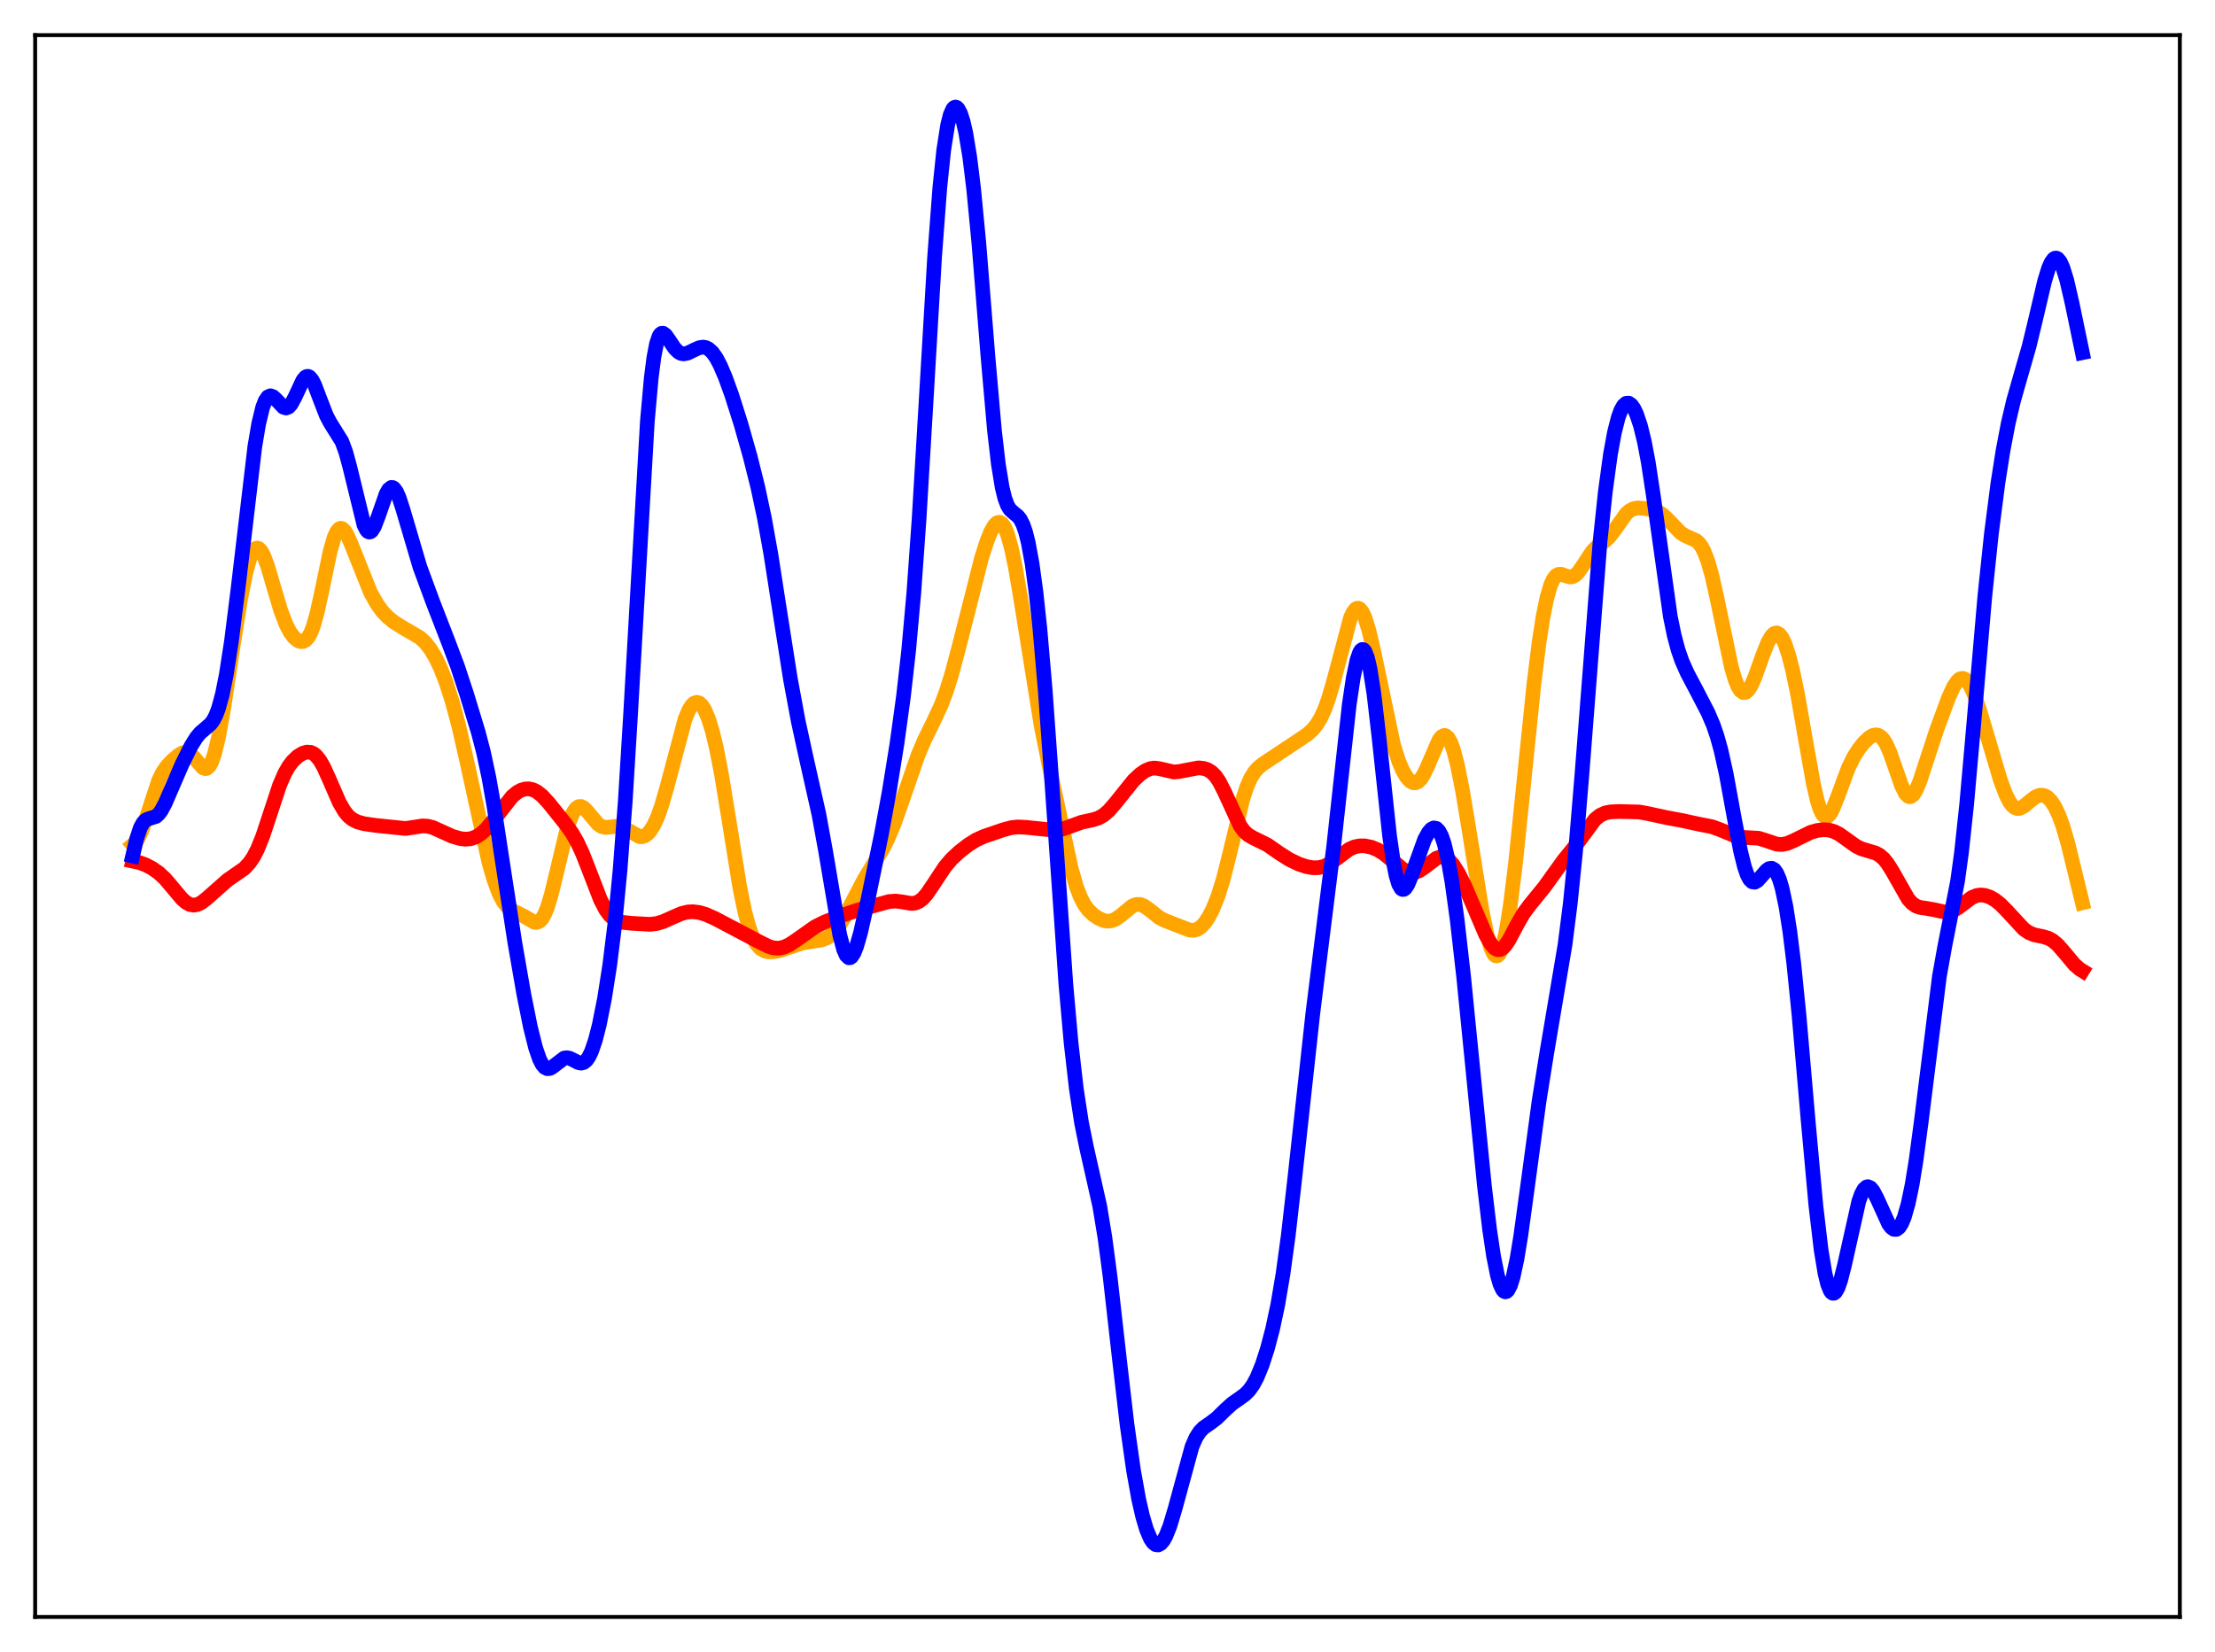 <?xml version="1.0" encoding="utf-8" standalone="no"?>
<!DOCTYPE svg PUBLIC "-//W3C//DTD SVG 1.1//EN"
  "http://www.w3.org/Graphics/SVG/1.1/DTD/svg11.dtd">
<svg xmlns:xlink="http://www.w3.org/1999/xlink" width="453.6pt" height="338.4pt" viewBox="0 0 453.6 338.4" xmlns="http://www.w3.org/2000/svg" version="1.1">
 <defs>
  <style type="text/css">*{stroke-linejoin: round; stroke-linecap: butt}</style>
 </defs>
 <g id="figure_1">
  <g id="patch_1">
   <path d="M 0 338.4 
L 453.6 338.4 
L 453.6 0 
L 0 0 
z
" style="fill: #ffffff"/>
  </g>
  <g id="axes_1">
   <g id="patch_2">
    <path d="M 7.2 331.2 
L 446.4 331.2 
L 446.4 7.2 
L 7.2 7.2 
z
" style="fill: #ffffff"/>
   </g>
   <g id="matplotlib.axis_1"/>
   <g id="matplotlib.axis_2"/>
   <g id="line2d_1">
    <path d="M 27.164 173.065 
L 27.696 172.621 
L 28.228 171.887 
L 29.027 170.218 
L 29.825 167.962 
L 32.487 159.867 
L 33.286 158.241 
L 34.084 157.056 
L 35.149 155.899 
L 36.48 154.746 
L 37.279 154.252 
L 37.811 154.092 
L 38.343 154.12 
L 38.876 154.361 
L 39.674 155.1 
L 41.537 157.255 
L 42.07 157.446 
L 42.336 157.392 
L 42.868 156.928 
L 43.401 155.938 
L 43.933 154.397 
L 44.732 151.099 
L 45.796 145.203 
L 47.66 132.851 
L 49.257 122.75 
L 50.321 117.404 
L 51.12 114.517 
L 51.652 113.224 
L 52.185 112.471 
L 52.451 112.299 
L 52.717 112.262 
L 52.983 112.356 
L 53.516 112.917 
L 54.048 113.923 
L 54.847 116.093 
L 56.177 120.652 
L 57.508 125.104 
L 58.573 127.902 
L 59.372 129.44 
L 60.17 130.527 
L 60.969 131.201 
L 61.501 131.417 
L 62.033 131.417 
L 62.566 131.156 
L 63.098 130.577 
L 63.631 129.625 
L 64.163 128.26 
L 64.961 125.43 
L 66.026 120.51 
L 67.623 112.856 
L 68.422 110.086 
L 68.954 108.903 
L 69.487 108.299 
L 69.753 108.21 
L 70.019 108.254 
L 70.551 108.703 
L 71.084 109.553 
L 71.882 111.348 
L 75.875 121.361 
L 77.206 123.726 
L 78.271 125.193 
L 79.335 126.333 
L 80.666 127.42 
L 82.263 128.425 
L 85.99 130.607 
L 87.055 131.587 
L 88.119 132.931 
L 89.184 134.707 
L 90.249 136.948 
L 91.313 139.676 
L 92.644 143.82 
L 93.975 148.816 
L 95.572 155.805 
L 100.097 176.527 
L 101.162 180.243 
L 102.227 183.087 
L 103.025 184.61 
L 103.824 185.654 
L 104.623 186.316 
L 105.687 186.864 
L 107.284 187.664 
L 109.414 188.905 
L 109.946 188.936 
L 110.479 188.706 
L 111.011 188.15 
L 111.543 187.227 
L 112.076 185.925 
L 112.874 183.312 
L 113.939 178.93 
L 116.068 169.987 
L 116.867 167.554 
L 117.399 166.389 
L 117.932 165.615 
L 118.464 165.228 
L 118.996 165.195 
L 119.529 165.462 
L 120.327 166.265 
L 122.457 168.808 
L 123.255 169.319 
L 124.054 169.494 
L 125.119 169.383 
L 126.449 169.227 
L 127.248 169.361 
L 128.047 169.718 
L 130.975 171.379 
L 131.507 171.381 
L 132.039 171.207 
L 132.572 170.839 
L 133.104 170.264 
L 133.903 168.997 
L 134.701 167.234 
L 135.5 164.981 
L 136.564 161.297 
L 140.291 147.284 
L 141.089 145.4 
L 141.622 144.543 
L 142.154 144.024 
L 142.687 143.848 
L 143.219 144.013 
L 143.751 144.514 
L 144.284 145.345 
L 145.082 147.206 
L 145.881 149.797 
L 146.679 153.111 
L 147.744 158.58 
L 149.075 166.709 
L 151.471 181.631 
L 152.535 186.821 
L 153.334 189.782 
L 154.132 191.942 
L 154.931 193.394 
L 155.729 194.282 
L 156.528 194.761 
L 157.327 194.96 
L 158.391 194.955 
L 159.722 194.693 
L 161.585 194.072 
L 164.247 193.182 
L 165.844 192.896 
L 168.24 192.55 
L 169.305 192.132 
L 170.103 191.598 
L 170.902 190.837 
L 171.967 189.451 
L 173.031 187.69 
L 174.895 184.076 
L 177.024 180.015 
L 178.887 176.975 
L 180.751 173.932 
L 181.815 171.832 
L 183.146 168.637 
L 184.743 164.096 
L 187.937 154.842 
L 189.268 151.669 
L 191.132 147.876 
L 192.729 144.443 
L 193.793 141.617 
L 194.858 138.221 
L 196.455 132.225 
L 200.98 114.394 
L 202.045 111.036 
L 202.844 109.02 
L 203.642 107.607 
L 204.175 107.088 
L 204.707 106.968 
L 205.239 107.291 
L 205.772 108.091 
L 206.304 109.382 
L 207.103 112.219 
L 207.901 116.028 
L 208.966 122.245 
L 213.225 148.733 
L 215.088 158.007 
L 219.347 177.82 
L 220.412 181.544 
L 221.21 183.653 
L 222.009 185.212 
L 222.807 186.33 
L 223.872 187.365 
L 224.937 188.083 
L 226.001 188.547 
L 226.8 188.692 
L 227.599 188.618 
L 228.397 188.307 
L 229.462 187.567 
L 231.857 185.595 
L 232.656 185.27 
L 233.455 185.255 
L 234.253 185.55 
L 235.318 186.299 
L 237.447 187.986 
L 238.512 188.542 
L 243.569 190.502 
L 244.368 190.581 
L 245.167 190.38 
L 245.965 189.85 
L 246.764 188.976 
L 247.562 187.764 
L 248.361 186.211 
L 249.425 183.56 
L 250.49 180.153 
L 251.821 174.863 
L 254.483 163.77 
L 255.281 161.307 
L 256.08 159.456 
L 256.879 158.152 
L 257.677 157.253 
L 258.742 156.409 
L 265.929 151.644 
L 267.792 150.371 
L 268.857 149.385 
L 269.655 148.391 
L 270.454 147.077 
L 271.252 145.355 
L 272.051 143.159 
L 273.116 139.498 
L 276.576 126.506 
L 277.108 125.383 
L 277.641 124.727 
L 277.907 124.589 
L 278.173 124.581 
L 278.439 124.705 
L 278.972 125.343 
L 279.504 126.478 
L 280.303 129.012 
L 281.367 133.583 
L 285.36 152.522 
L 286.425 155.893 
L 287.223 157.78 
L 288.022 159.155 
L 288.82 160.029 
L 289.353 160.318 
L 289.885 160.35 
L 290.417 160.106 
L 290.95 159.576 
L 291.482 158.77 
L 292.281 157.119 
L 294.676 151.584 
L 295.209 150.908 
L 295.741 150.637 
L 296.007 150.672 
L 296.54 151.107 
L 297.072 152.04 
L 297.604 153.464 
L 298.403 156.452 
L 299.468 161.757 
L 300.799 169.776 
L 303.46 186.324 
L 304.525 191.512 
L 305.324 194.246 
L 305.856 195.357 
L 306.122 195.67 
L 306.388 195.811 
L 306.655 195.774 
L 306.921 195.554 
L 307.453 194.552 
L 307.985 192.795 
L 308.518 190.302 
L 309.316 185.283 
L 310.381 176.606 
L 311.978 161.022 
L 314.108 140.242 
L 315.172 131.654 
L 315.971 126.467 
L 316.769 122.5 
L 317.568 119.782 
L 318.1 118.628 
L 318.633 117.94 
L 319.165 117.639 
L 319.697 117.625 
L 320.762 117.998 
L 321.561 118.184 
L 322.093 118.099 
L 322.625 117.794 
L 323.158 117.27 
L 323.956 116.155 
L 326.086 112.923 
L 326.884 112.116 
L 328.481 110.965 
L 329.546 109.997 
L 330.611 108.618 
L 333.007 105.247 
L 333.805 104.555 
L 334.604 104.174 
L 335.402 104.044 
L 336.733 104.127 
L 338.596 104.468 
L 339.661 104.883 
L 340.46 105.402 
L 341.524 106.39 
L 344.186 109.15 
L 345.251 109.794 
L 347.38 110.748 
L 347.913 111.236 
L 348.445 111.955 
L 348.977 112.956 
L 349.776 115.061 
L 350.575 117.902 
L 351.639 122.653 
L 354.567 136.663 
L 355.366 139.339 
L 355.898 140.621 
L 356.431 141.465 
L 356.963 141.86 
L 357.495 141.815 
L 358.028 141.359 
L 358.56 140.539 
L 359.359 138.765 
L 360.956 134.281 
L 362.02 131.596 
L 362.819 130.228 
L 363.351 129.742 
L 363.884 129.642 
L 364.416 129.945 
L 364.948 130.653 
L 365.481 131.755 
L 366.279 134.099 
L 367.078 137.196 
L 368.143 142.332 
L 369.74 151.49 
L 371.337 160.474 
L 372.135 163.953 
L 372.668 165.65 
L 373.2 166.773 
L 373.732 167.3 
L 373.999 167.346 
L 374.265 167.254 
L 374.797 166.696 
L 375.329 165.724 
L 376.128 163.74 
L 378.524 157.271 
L 379.588 155.108 
L 380.653 153.42 
L 381.718 152.084 
L 382.783 151.083 
L 383.581 150.629 
L 384.113 150.522 
L 384.646 150.612 
L 385.178 150.934 
L 385.711 151.515 
L 386.243 152.37 
L 387.041 154.146 
L 388.106 157.186 
L 389.437 161.001 
L 390.236 162.575 
L 390.768 163.11 
L 391.034 163.202 
L 391.3 163.173 
L 391.833 162.76 
L 392.365 161.913 
L 393.164 160.004 
L 394.495 155.936 
L 396.624 149.447 
L 399.02 142.939 
L 400.084 140.628 
L 400.883 139.458 
L 401.415 139.038 
L 401.948 138.941 
L 402.48 139.179 
L 403.012 139.745 
L 403.545 140.614 
L 404.343 142.406 
L 405.408 145.473 
L 407.271 151.78 
L 409.667 159.836 
L 410.732 162.693 
L 411.53 164.263 
L 412.063 164.981 
L 412.595 165.427 
L 413.127 165.61 
L 413.66 165.56 
L 414.458 165.147 
L 415.789 164.025 
L 416.854 163.227 
L 417.652 162.902 
L 418.185 162.866 
L 418.717 162.992 
L 419.249 163.292 
L 420.048 164.089 
L 420.847 165.328 
L 421.645 167.037 
L 422.444 169.231 
L 423.508 172.884 
L 425.105 179.448 
L 426.436 184.917 
L 426.436 184.917 
" clip-path="url(#p40d3cc250e)" style="fill: none; stroke: #ffa500; stroke-width: 3; stroke-linecap: square"/>
   </g>
   <g id="line2d_2">
    <path d="M 27.164 176.388 
L 28.495 176.667 
L 29.825 177.155 
L 31.156 177.85 
L 32.487 178.78 
L 33.818 180.019 
L 35.415 181.905 
L 37.279 184.124 
L 38.077 184.825 
L 38.876 185.267 
L 39.674 185.414 
L 40.473 185.27 
L 41.271 184.869 
L 42.336 184.039 
L 46.595 180.267 
L 50.055 177.871 
L 51.12 176.701 
L 51.919 175.508 
L 52.717 173.973 
L 53.782 171.349 
L 55.113 167.331 
L 57.242 160.872 
L 58.307 158.409 
L 59.105 157.009 
L 59.904 155.943 
L 60.969 154.924 
L 62.033 154.275 
L 62.832 154.046 
L 63.631 154.103 
L 64.163 154.338 
L 64.695 154.753 
L 65.494 155.734 
L 66.292 157.13 
L 67.357 159.475 
L 69.487 164.375 
L 70.551 166.199 
L 71.35 167.165 
L 72.148 167.826 
L 73.213 168.363 
L 74.544 168.725 
L 76.94 169.074 
L 83.062 169.703 
L 84.659 169.463 
L 86.522 169.173 
L 87.587 169.228 
L 88.652 169.51 
L 90.249 170.23 
L 92.644 171.311 
L 94.241 171.772 
L 95.306 171.897 
L 96.371 171.807 
L 97.436 171.44 
L 98.5 170.769 
L 99.565 169.8 
L 100.896 168.237 
L 104.889 163.135 
L 105.953 162.266 
L 106.752 161.838 
L 107.551 161.608 
L 108.349 161.581 
L 109.148 161.765 
L 109.946 162.162 
L 111.011 163.005 
L 112.342 164.442 
L 115.802 168.755 
L 117.133 170.631 
L 118.198 172.476 
L 119.263 174.748 
L 120.593 178.14 
L 122.989 184.34 
L 124.054 186.375 
L 124.852 187.459 
L 125.651 188.187 
L 126.449 188.629 
L 127.514 188.928 
L 129.377 189.128 
L 133.104 189.335 
L 134.435 189.18 
L 135.766 188.792 
L 137.629 187.956 
L 139.492 187.143 
L 140.823 186.808 
L 141.888 186.744 
L 143.219 186.912 
L 144.55 187.308 
L 146.413 188.137 
L 155.463 192.909 
L 157.327 193.835 
L 158.391 194.159 
L 159.456 194.231 
L 160.521 194.015 
L 161.585 193.535 
L 162.916 192.668 
L 166.909 189.847 
L 168.772 188.908 
L 171.7 187.761 
L 175.427 186.489 
L 182.081 184.665 
L 183.412 184.57 
L 184.743 184.738 
L 186.607 185.056 
L 187.405 184.982 
L 188.204 184.655 
L 189.002 184.031 
L 189.801 183.121 
L 191.132 181.158 
L 193.527 177.533 
L 194.858 175.971 
L 196.455 174.483 
L 198.319 173.039 
L 199.916 172.041 
L 201.513 171.32 
L 205.505 169.956 
L 207.103 169.528 
L 208.433 169.385 
L 210.031 169.463 
L 216.153 170.089 
L 217.484 169.852 
L 219.081 169.3 
L 221.476 168.43 
L 223.872 167.907 
L 224.937 167.566 
L 226.001 166.972 
L 227.066 166.058 
L 228.397 164.524 
L 232.124 159.878 
L 233.455 158.628 
L 234.519 157.88 
L 235.584 157.431 
L 236.383 157.32 
L 237.447 157.45 
L 240.375 158.133 
L 241.44 158.038 
L 245.433 157.281 
L 246.497 157.396 
L 247.296 157.658 
L 248.095 158.147 
L 248.893 158.944 
L 249.692 160.105 
L 250.756 162.197 
L 253.951 169.142 
L 254.749 170.235 
L 255.548 170.983 
L 256.612 171.611 
L 259.54 173.053 
L 261.936 174.723 
L 264.065 176.074 
L 265.929 176.972 
L 267.526 177.509 
L 268.857 177.745 
L 269.921 177.742 
L 270.986 177.519 
L 272.051 177.046 
L 273.382 176.138 
L 276.31 173.942 
L 277.375 173.474 
L 278.439 173.26 
L 279.504 173.268 
L 280.835 173.539 
L 282.166 174.087 
L 283.497 174.926 
L 285.094 176.245 
L 287.223 178.002 
L 288.288 178.562 
L 289.087 178.736 
L 289.885 178.663 
L 290.684 178.348 
L 291.748 177.625 
L 294.144 175.803 
L 294.943 175.537 
L 295.475 175.538 
L 296.007 175.698 
L 296.806 176.251 
L 297.604 177.163 
L 298.669 178.86 
L 300 181.542 
L 301.863 185.883 
L 304.259 191.493 
L 305.324 193.379 
L 306.122 194.257 
L 306.655 194.521 
L 307.187 194.506 
L 307.719 194.217 
L 308.252 193.676 
L 309.05 192.485 
L 310.647 189.456 
L 311.978 187.128 
L 313.309 185.329 
L 316.237 181.74 
L 320.23 176.187 
L 322.892 172.906 
L 326.618 167.858 
L 327.683 167.001 
L 328.748 166.513 
L 329.812 166.297 
L 331.676 166.223 
L 335.668 166.32 
L 337.532 166.662 
L 341.258 167.466 
L 344.452 168.067 
L 347.913 168.817 
L 350.575 169.333 
L 352.172 169.914 
L 355.632 171.339 
L 356.963 171.524 
L 360.157 171.703 
L 361.488 172.111 
L 363.884 172.92 
L 364.948 172.979 
L 366.013 172.764 
L 367.344 172.188 
L 370.804 170.486 
L 372.135 170.106 
L 373.466 169.947 
L 374.531 170.023 
L 375.596 170.325 
L 376.66 170.867 
L 378.257 172.01 
L 380.121 173.335 
L 381.185 173.856 
L 382.516 174.256 
L 384.113 174.734 
L 384.912 175.177 
L 385.711 175.862 
L 386.509 176.829 
L 387.574 178.529 
L 390.768 184.151 
L 391.567 185.026 
L 392.365 185.579 
L 393.164 185.87 
L 394.495 186.063 
L 396.092 186.345 
L 398.487 186.87 
L 399.286 186.792 
L 400.084 186.501 
L 401.149 185.818 
L 403.811 183.825 
L 404.876 183.409 
L 405.674 183.315 
L 406.473 183.402 
L 407.537 183.766 
L 408.602 184.384 
L 409.667 185.239 
L 410.998 186.593 
L 414.458 190.332 
L 415.523 191.054 
L 416.588 191.484 
L 418.451 191.871 
L 419.516 192.201 
L 420.314 192.633 
L 421.379 193.519 
L 422.71 195.044 
L 424.839 197.598 
L 425.904 198.518 
L 426.436 198.848 
L 426.436 198.848 
" clip-path="url(#p40d3cc250e)" style="fill: none; stroke: #ff0000; stroke-width: 3; stroke-linecap: square"/>
   </g>
   <g id="line2d_3">
    <path d="M 27.164 175.332 
L 27.962 171.895 
L 28.761 169.51 
L 29.293 168.542 
L 29.825 167.994 
L 30.358 167.739 
L 31.955 167.237 
L 32.487 166.762 
L 33.02 166.045 
L 33.818 164.562 
L 35.149 161.472 
L 37.279 156.542 
L 39.142 152.786 
L 40.207 151.073 
L 41.005 150.118 
L 42.07 149.21 
L 43.135 148.273 
L 43.667 147.56 
L 44.199 146.55 
L 44.732 145.16 
L 45.53 142.239 
L 46.329 138.257 
L 47.393 131.386 
L 48.724 120.777 
L 52.185 91.464 
L 52.983 86.749 
L 53.782 83.458 
L 54.314 82.077 
L 54.847 81.304 
L 55.379 81.063 
L 55.911 81.248 
L 56.444 81.727 
L 58.041 83.412 
L 58.573 83.575 
L 59.105 83.371 
L 59.638 82.777 
L 60.436 81.28 
L 62.033 77.868 
L 62.566 77.241 
L 62.832 77.101 
L 63.098 77.088 
L 63.364 77.204 
L 63.897 77.806 
L 64.429 78.835 
L 65.494 81.645 
L 66.825 85.086 
L 67.623 86.605 
L 70.019 90.444 
L 70.817 92.624 
L 71.616 95.56 
L 74.544 107.56 
L 75.076 108.601 
L 75.343 108.879 
L 75.609 108.99 
L 75.875 108.935 
L 76.141 108.72 
L 76.673 107.86 
L 77.472 105.77 
L 79.069 101.177 
L 79.601 100.246 
L 80.134 99.841 
L 80.4 99.853 
L 80.666 100.008 
L 81.199 100.728 
L 81.731 101.929 
L 82.529 104.384 
L 85.99 116.125 
L 88.652 123.343 
L 91.846 131.581 
L 93.709 136.533 
L 95.572 142.193 
L 97.968 150.067 
L 99.033 154.176 
L 100.097 159.16 
L 101.162 165.173 
L 103.025 177.398 
L 105.421 193.008 
L 107.284 203.712 
L 108.615 210.352 
L 109.68 214.619 
L 110.479 216.934 
L 111.011 217.986 
L 111.543 218.635 
L 112.076 218.907 
L 112.608 218.855 
L 113.14 218.559 
L 115.536 216.73 
L 116.068 216.653 
L 116.601 216.748 
L 117.399 217.122 
L 118.464 217.669 
L 118.996 217.768 
L 119.529 217.641 
L 120.061 217.225 
L 120.593 216.477 
L 121.126 215.372 
L 121.924 213.038 
L 122.723 209.916 
L 123.788 204.571 
L 124.852 197.795 
L 125.917 189.218 
L 126.982 178.192 
L 128.047 164.066 
L 129.111 146.713 
L 132.572 86.263 
L 133.37 77.372 
L 133.903 73.221 
L 134.435 70.435 
L 134.967 68.855 
L 135.233 68.449 
L 135.5 68.256 
L 135.766 68.242 
L 136.298 68.623 
L 137.097 69.758 
L 138.161 71.348 
L 138.96 72.137 
L 139.492 72.408 
L 140.025 72.489 
L 140.823 72.33 
L 142.154 71.68 
L 143.219 71.211 
L 144.017 71.095 
L 144.55 71.19 
L 145.082 71.449 
L 145.881 72.171 
L 146.679 73.298 
L 147.478 74.801 
L 148.543 77.291 
L 149.873 80.979 
L 151.737 86.863 
L 153.6 93.428 
L 155.197 99.807 
L 156.528 106.062 
L 157.859 113.487 
L 159.722 125.464 
L 161.852 139.013 
L 163.449 147.639 
L 165.046 154.974 
L 167.708 166.85 
L 169.039 174.163 
L 171.967 191.484 
L 172.765 194.491 
L 173.297 195.687 
L 173.83 196.185 
L 174.096 196.175 
L 174.362 196 
L 174.895 195.187 
L 175.427 193.837 
L 176.225 191.043 
L 177.556 185.208 
L 180.484 170.967 
L 182.081 162.289 
L 183.679 152.368 
L 185.009 142.709 
L 186.074 133.293 
L 187.139 121.415 
L 188.204 106.464 
L 189.535 84.136 
L 191.398 52.541 
L 192.463 38.415 
L 193.261 30.746 
L 194.06 25.633 
L 194.592 23.519 
L 195.124 22.319 
L 195.391 22.028 
L 195.657 21.927 
L 195.923 22.008 
L 196.189 22.262 
L 196.721 23.273 
L 197.254 24.944 
L 197.786 27.288 
L 198.585 32.128 
L 199.383 38.62 
L 200.448 49.708 
L 202.311 72.932 
L 203.642 88.097 
L 204.441 95.016 
L 205.239 99.895 
L 205.772 102.06 
L 206.304 103.492 
L 206.836 104.367 
L 207.635 105.087 
L 208.433 105.719 
L 208.966 106.398 
L 209.498 107.455 
L 210.031 108.999 
L 210.563 111.111 
L 211.361 115.466 
L 212.16 121.347 
L 212.959 128.806 
L 214.023 141.12 
L 215.354 159.581 
L 218.282 201.674 
L 219.347 213.664 
L 220.412 222.989 
L 221.476 229.939 
L 222.541 235.2 
L 225.203 247.01 
L 226.268 253.46 
L 227.332 261.498 
L 229.196 278.014 
L 230.793 291.737 
L 232.124 301.166 
L 233.188 307.088 
L 233.987 310.585 
L 234.785 313.277 
L 235.584 315.16 
L 236.116 315.959 
L 236.649 316.392 
L 237.181 316.463 
L 237.713 316.177 
L 238.246 315.546 
L 238.778 314.586 
L 239.577 312.576 
L 240.641 309.015 
L 244.102 296.324 
L 244.9 294.494 
L 245.699 293.241 
L 246.497 292.429 
L 247.828 291.513 
L 249.159 290.507 
L 251.023 288.681 
L 252.353 287.48 
L 253.951 286.371 
L 255.015 285.584 
L 255.814 284.77 
L 256.612 283.649 
L 257.411 282.158 
L 258.476 279.564 
L 259.54 276.281 
L 260.605 272.246 
L 261.67 267.249 
L 262.735 260.978 
L 263.799 253.213 
L 265.13 241.581 
L 268.857 207.501 
L 273.116 173.378 
L 276.31 144.309 
L 277.108 138.939 
L 277.907 135.135 
L 278.439 133.626 
L 278.705 133.209 
L 278.972 133.026 
L 279.238 133.084 
L 279.504 133.387 
L 280.036 134.728 
L 280.569 137.034 
L 281.367 142.149 
L 282.432 151.327 
L 284.561 171.161 
L 285.36 176.69 
L 285.892 179.348 
L 286.425 181.123 
L 286.957 182.039 
L 287.223 182.199 
L 287.489 182.178 
L 287.756 181.994 
L 288.288 181.212 
L 289.087 179.302 
L 291.748 171.925 
L 292.547 170.481 
L 293.079 169.867 
L 293.612 169.585 
L 294.144 169.684 
L 294.676 170.218 
L 295.209 171.237 
L 295.741 172.778 
L 296.54 176.111 
L 297.338 180.651 
L 298.403 188.375 
L 299.734 200.09 
L 301.597 218.784 
L 303.993 242.947 
L 305.057 251.902 
L 305.856 257.273 
L 306.655 261.257 
L 307.187 263.077 
L 307.719 264.2 
L 307.985 264.496 
L 308.252 264.614 
L 308.518 264.553 
L 308.784 264.314 
L 309.316 263.309 
L 309.849 261.624 
L 310.647 257.925 
L 311.446 253.055 
L 312.777 243.33 
L 315.172 225.608 
L 316.769 215.594 
L 320.496 193.501 
L 321.561 185.124 
L 322.625 174.677 
L 323.956 158.625 
L 327.683 110.782 
L 328.748 100.716 
L 329.812 92.947 
L 330.611 88.59 
L 331.409 85.454 
L 331.942 84.016 
L 332.474 83.076 
L 333.007 82.605 
L 333.539 82.57 
L 334.071 82.94 
L 334.604 83.689 
L 335.136 84.803 
L 335.935 87.169 
L 336.733 90.426 
L 337.532 94.629 
L 338.596 101.617 
L 342.057 126.258 
L 342.855 130.154 
L 343.654 133.149 
L 344.452 135.444 
L 345.517 137.84 
L 347.647 141.875 
L 349.776 145.988 
L 350.841 148.488 
L 351.639 150.82 
L 352.438 153.703 
L 353.503 158.516 
L 355.1 167.261 
L 356.431 174.282 
L 357.229 177.52 
L 357.761 179.079 
L 358.294 180.114 
L 358.826 180.637 
L 359.359 180.704 
L 359.891 180.407 
L 360.689 179.539 
L 361.754 178.292 
L 362.287 177.912 
L 362.819 177.835 
L 363.351 178.144 
L 363.884 178.903 
L 364.416 180.163 
L 364.948 181.963 
L 365.747 185.741 
L 366.545 190.869 
L 367.344 197.349 
L 368.409 207.893 
L 370.272 229.456 
L 371.869 246.973 
L 372.934 256.01 
L 373.732 260.823 
L 374.265 263.007 
L 374.797 264.362 
L 375.063 264.735 
L 375.329 264.91 
L 375.596 264.894 
L 375.862 264.695 
L 376.394 263.786 
L 376.927 262.276 
L 377.725 259.14 
L 380.653 246.066 
L 381.185 244.587 
L 381.718 243.6 
L 382.25 243.121 
L 382.516 243.066 
L 383.049 243.3 
L 383.581 243.934 
L 384.38 245.443 
L 386.775 250.716 
L 387.308 251.424 
L 387.84 251.805 
L 388.372 251.815 
L 388.905 251.42 
L 389.437 250.595 
L 389.969 249.321 
L 390.768 246.538 
L 391.567 242.688 
L 392.365 237.793 
L 393.43 229.847 
L 397.156 200.025 
L 398.221 194.062 
L 400.883 180.491 
L 401.681 174.655 
L 402.746 164.754 
L 404.077 149.718 
L 406.473 122.046 
L 407.804 109.358 
L 409.135 99.019 
L 410.199 92.246 
L 411.264 86.67 
L 412.329 82.139 
L 413.66 77.45 
L 415.523 70.971 
L 416.854 65.464 
L 418.717 57.534 
L 419.516 54.942 
L 420.048 53.734 
L 420.58 53.027 
L 420.847 52.874 
L 421.113 52.86 
L 421.379 52.983 
L 421.911 53.636 
L 422.444 54.802 
L 423.242 57.391 
L 424.307 61.994 
L 426.436 72.236 
L 426.436 72.236 
" clip-path="url(#p40d3cc250e)" style="fill: none; stroke: #0000ff; stroke-width: 3; stroke-linecap: square"/>
   </g>
   <g id="patch_3">
    <path d="M 7.2 331.2 
L 7.2 7.2 
" style="fill: none; stroke: #000000; stroke-width: 0.8; stroke-linejoin: miter; stroke-linecap: square"/>
   </g>
   <g id="patch_4">
    <path d="M 446.4 331.2 
L 446.4 7.2 
" style="fill: none; stroke: #000000; stroke-width: 0.8; stroke-linejoin: miter; stroke-linecap: square"/>
   </g>
   <g id="patch_5">
    <path d="M 7.2 331.2 
L 446.4 331.2 
" style="fill: none; stroke: #000000; stroke-width: 0.8; stroke-linejoin: miter; stroke-linecap: square"/>
   </g>
   <g id="patch_6">
    <path d="M 7.2 7.2 
L 446.4 7.2 
" style="fill: none; stroke: #000000; stroke-width: 0.8; stroke-linejoin: miter; stroke-linecap: square"/>
   </g>
  </g>
 </g>
 <defs>
  <clipPath id="p40d3cc250e">
   <rect x="7.2" y="7.2" width="439.2" height="324"/>
  </clipPath>
 </defs>
</svg>

